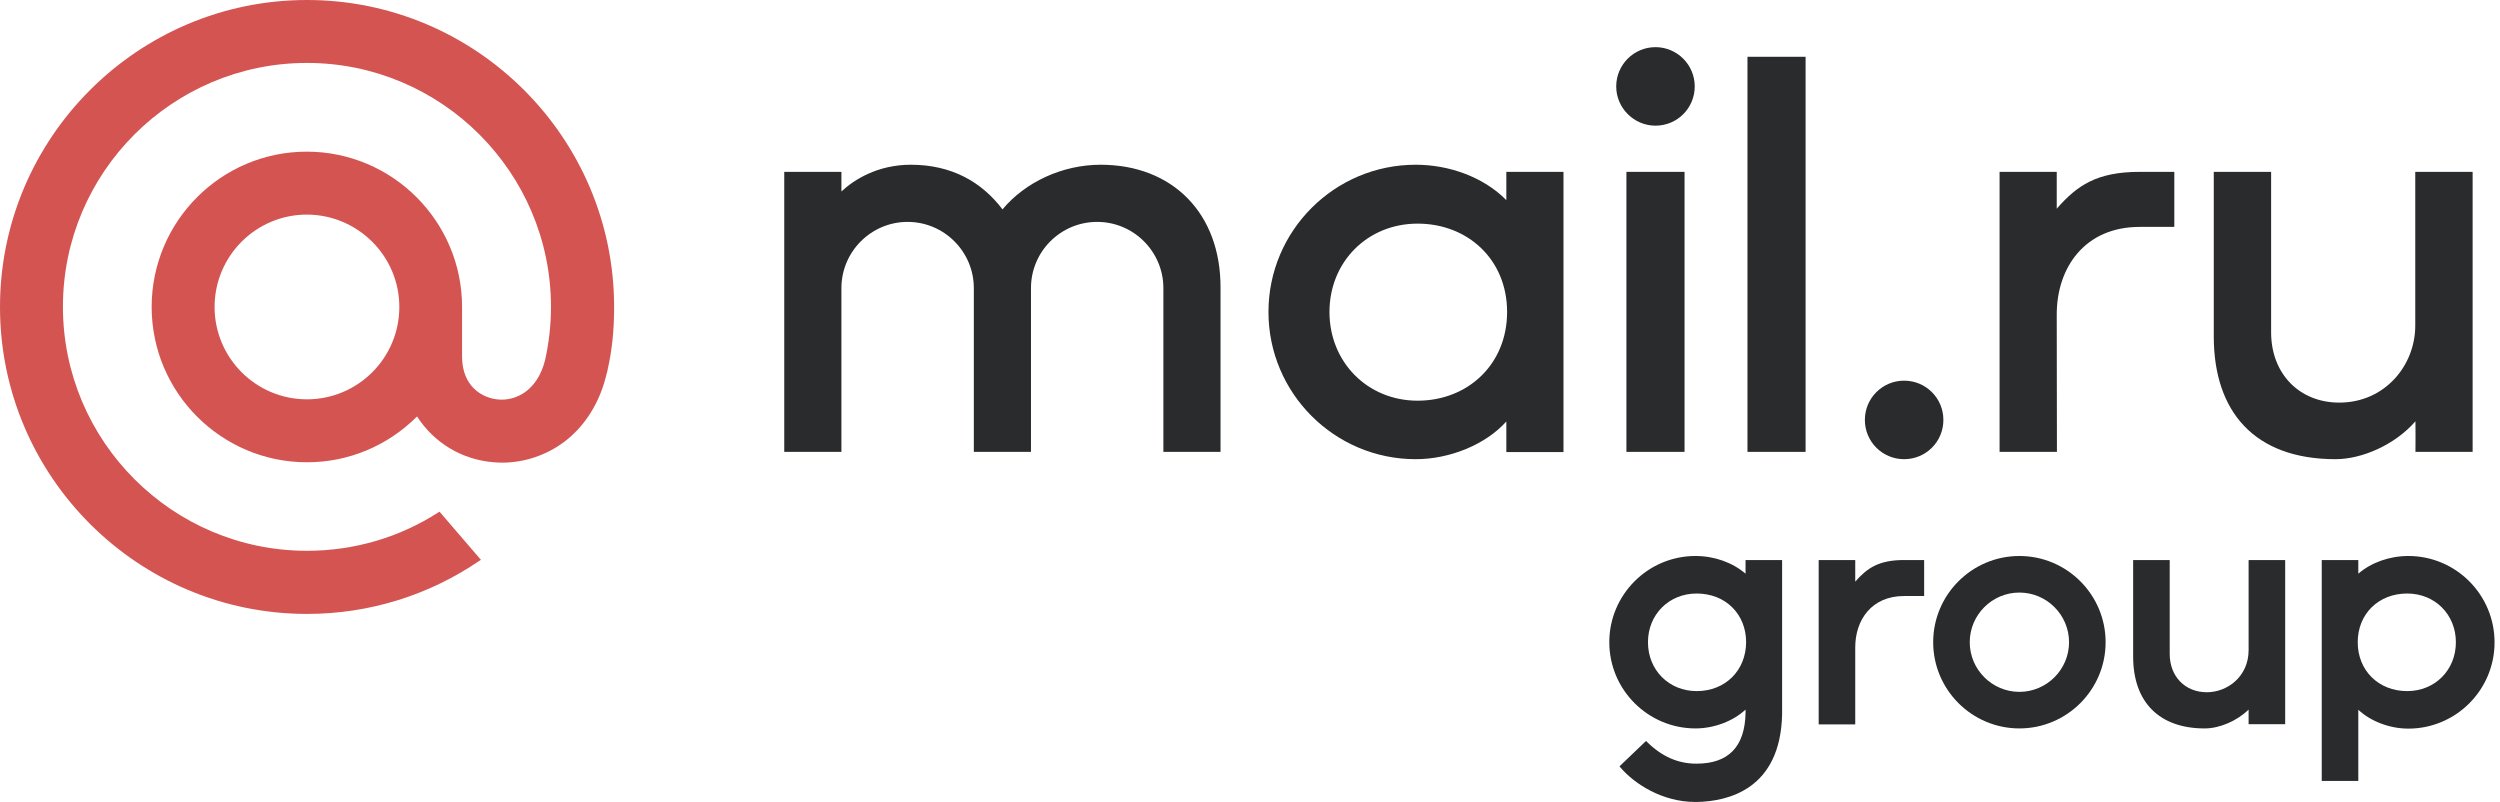 <svg width="187" height="60" viewBox="0 0 187 60" fill="none" xmlns="http://www.w3.org/2000/svg">
<path d="M135.058 4.247H130.711V33.8H135.058V4.247Z" fill="#292B2C"/>
<path d="M142.429 28.474C140.802 28.474 139.492 29.784 139.492 31.411C139.492 33.037 140.802 34.347 142.429 34.347C144.056 34.347 145.365 33.037 145.365 31.411C145.365 29.784 144.056 28.474 142.429 28.474Z" fill="#292B2C"/>
<path d="M153.844 23.522C153.844 19.995 155.96 16.972 160.048 16.972H162.639V12.855H160.048C156.838 12.855 155.37 13.877 153.873 15.576L153.844 15.619V12.855H149.568V33.8H153.858C153.858 33.786 153.844 24.947 153.844 23.522Z" fill="#292B2C"/>
<path d="M126.004 12.855H121.656V33.8H126.004V12.855Z" fill="#292B2C"/>
<path d="M123.829 9.4C125.456 9.4 126.766 8.09 126.766 6.464C126.766 4.837 125.442 3.527 123.829 3.527C122.203 3.527 120.893 4.851 120.893 6.464C120.893 8.076 122.217 9.4 123.829 9.4Z" fill="#292B2C"/>
<path d="M106.037 29.971C102.295 29.971 99.444 27.092 99.444 23.335C99.444 19.578 102.295 16.727 106.037 16.727C109.78 16.727 112.731 19.405 112.731 23.335C112.731 27.265 109.78 29.971 106.037 29.971ZM112.674 14.971C111.004 13.273 108.441 12.322 105.893 12.322C99.819 12.322 94.881 17.26 94.881 23.335C94.881 29.41 99.819 34.347 105.893 34.347C108.441 34.347 111.133 33.253 112.674 31.526V33.815H116.949V12.855H112.674V14.971Z" fill="#292B2C"/>
<path d="M174.702 34.347C176.645 34.347 179.122 33.297 180.676 31.512C180.691 32.303 180.676 33.023 180.676 33.8H184.952V12.855H180.662V24.357C180.662 27.337 178.387 30.115 174.976 30.115C171.996 30.115 169.88 27.956 169.88 24.861V12.855H165.59V25.206C165.604 30.749 168.584 34.347 174.702 34.347Z" fill="#292B2C"/>
<path d="M82.328 12.322C79.478 12.322 76.685 13.618 74.987 15.662C73.432 13.604 71.172 12.322 68.134 12.322C65.658 12.322 63.888 13.431 62.938 14.323V12.855H58.662V33.8H62.938V21.55C62.938 18.815 65.169 16.598 67.89 16.598C70.625 16.598 72.842 18.829 72.842 21.55V33.8H77.117V21.55C77.117 18.815 79.334 16.598 82.069 16.598C84.804 16.598 87.021 18.829 87.021 21.55V33.8H91.296V21.55C91.325 15.936 87.683 12.322 82.328 12.322Z" fill="#292B2C"/>
<path d="M138.787 43.489L138.772 43.517V41.891H136.037V54.184H136.253H138.772C138.772 54.17 138.772 49.261 138.772 48.426C138.772 46.353 140.01 44.583 142.414 44.583H143.926V41.891H142.414C140.529 41.891 139.665 42.495 138.787 43.489Z" fill="#292B2C"/>
<path d="M168.196 48.628C168.196 50.6 166.612 51.78 165.072 51.78C163.445 51.78 162.294 50.6 162.294 48.916V41.891H159.559V49.103C159.559 52.529 161.516 54.487 164.914 54.487C166.022 54.487 167.332 53.925 168.196 53.076C168.196 53.292 168.196 53.508 168.196 53.724V54.17H170.931V41.891H168.196V48.628Z" fill="#292B2C"/>
<path d="M151.051 51.751C149.007 51.751 147.337 50.081 147.337 48.037C147.337 45.993 149.007 44.323 151.051 44.323C153.095 44.323 154.765 45.993 154.765 48.037C154.765 50.081 153.095 51.751 151.051 51.751ZM151.051 41.588C147.495 41.588 144.602 44.482 144.602 48.037C144.602 51.593 147.495 54.486 151.051 54.486C154.606 54.486 157.5 51.593 157.5 48.037C157.5 44.482 154.606 41.588 151.051 41.588Z" fill="#292B2C"/>
<path d="M180.058 51.694C177.913 51.694 176.358 50.154 176.358 48.037C176.358 45.921 177.913 44.395 180.058 44.395C182.131 44.395 183.7 45.965 183.7 48.037C183.7 50.125 182.131 51.694 180.058 51.694ZM180.144 41.588C178.733 41.588 177.366 42.078 176.401 42.913V41.891H173.666V58.416H176.401V53.09C177.322 53.954 178.748 54.501 180.144 54.501C183.7 54.501 186.593 51.607 186.593 48.052C186.593 44.482 183.7 41.588 180.144 41.588Z" fill="#292B2C"/>
<path d="M126.911 51.694C124.838 51.694 123.268 50.125 123.268 48.037C123.268 45.965 124.838 44.395 126.911 44.395C129.055 44.395 130.61 45.921 130.61 48.037C130.596 50.154 129.055 51.694 126.911 51.694ZM130.567 42.913C129.602 42.078 128.235 41.588 126.824 41.588C123.268 41.588 120.375 44.482 120.375 48.037C120.375 51.593 123.268 54.486 126.824 54.486C128.22 54.486 129.646 53.94 130.567 53.076V53.321C130.524 55.84 129.3 57.121 126.911 57.121H126.882C125.529 57.121 124.334 56.603 123.225 55.523L123.125 55.422L121.138 57.322L121.224 57.423C122.246 58.618 124.319 59.986 126.81 59.986C126.853 59.986 126.896 59.986 126.939 59.986C129.257 59.942 133.187 59.035 133.302 53.421V41.891H130.567V42.913Z" fill="#292B2C"/>
<path d="M22.961 0C10.307 0 0 10.307 0 22.961C0 35.629 10.307 45.921 22.961 45.921C27.596 45.921 32.073 44.539 35.902 41.919L35.974 41.876L32.879 38.277L32.822 38.306C29.885 40.206 26.473 41.2 22.961 41.2C12.898 41.2 4.707 33.009 4.707 22.946C4.707 12.884 12.898 4.707 22.961 4.707C33.023 4.707 41.214 12.898 41.214 22.961C41.214 24.271 41.07 25.581 40.782 26.891C40.206 29.266 38.551 29.986 37.298 29.885C36.046 29.784 34.578 28.892 34.563 26.703V22.961C34.563 16.555 29.352 11.344 22.946 11.344C16.54 11.344 11.344 16.555 11.344 22.961C11.344 29.367 16.555 34.578 22.961 34.578C26.07 34.578 28.992 33.354 31.195 31.152C32.476 33.138 34.563 34.391 36.939 34.578C37.14 34.592 37.356 34.606 37.558 34.606C39.227 34.606 40.883 34.045 42.222 33.037C43.604 31.987 44.626 30.475 45.187 28.661C45.273 28.373 45.446 27.697 45.446 27.697V27.668C45.777 26.214 45.936 24.76 45.936 22.961C45.936 10.307 35.629 0 22.961 0ZM29.87 22.961C29.87 26.775 26.775 29.87 22.961 29.87C19.146 29.87 16.051 26.775 16.051 22.961C16.051 19.146 19.146 16.051 22.961 16.051C26.775 16.065 29.87 19.16 29.87 22.961Z" fill="#D45452"/>
</svg>
